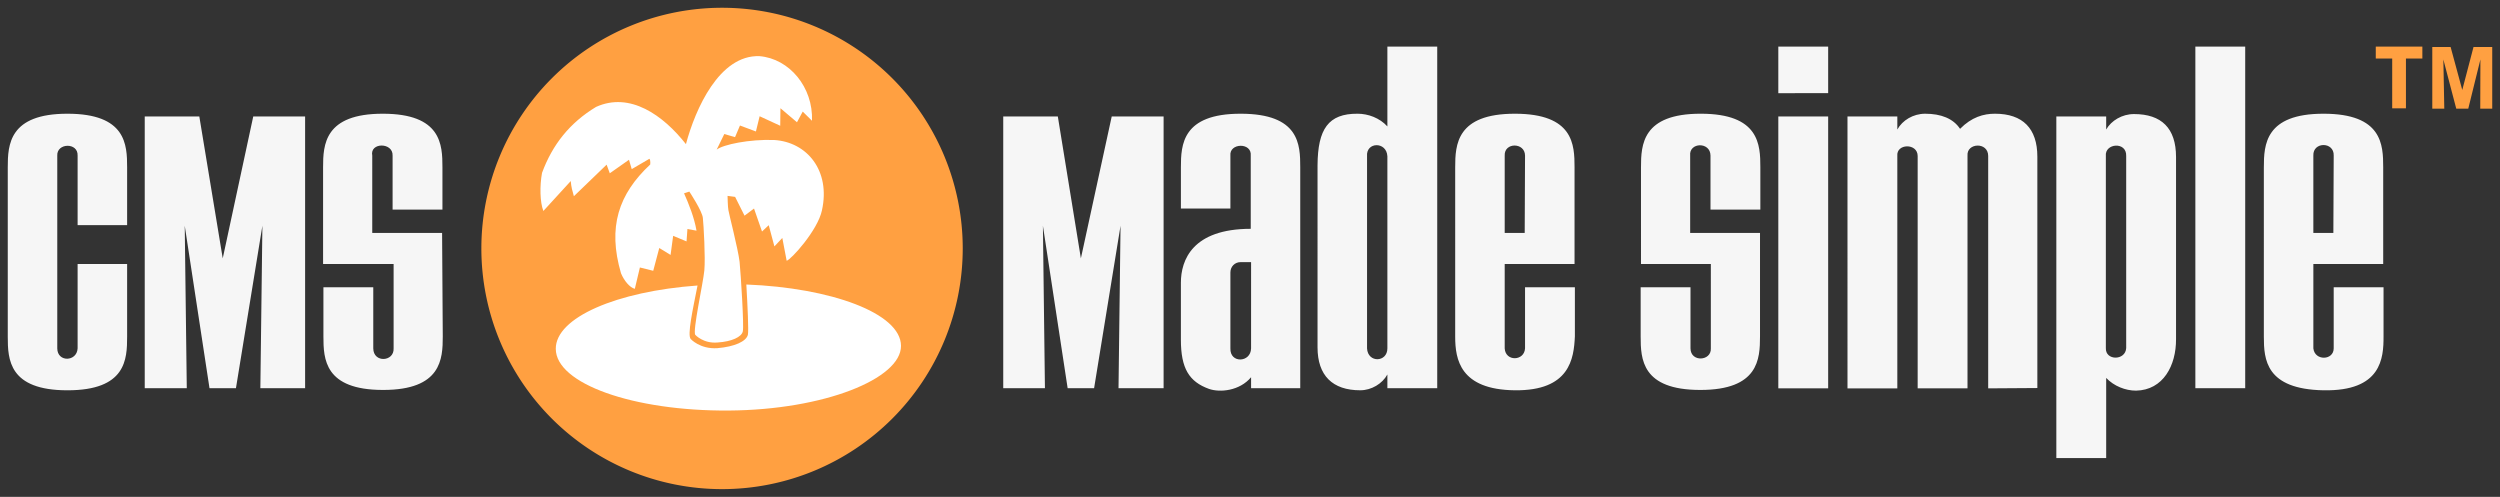 <svg xmlns="http://www.w3.org/2000/svg" height="64" width="322"><rect width="100%" height="100%" fill="#333333" stroke="none"/><path d="M8.686 50.27C1.131 50.27 1 46.285 1 43.365V21.55c0-2.92.175-6.903 7.686-6.903 7.555 0 7.687 3.982 7.687 6.903V29H9.996v-8.956c.077-1.732-2.706-1.645-2.62 0v24.827c.01 1.82 2.534 1.732 2.62 0V34h6.377v9.366c0 2.921-.133 6.904-7.687 6.904zM33.534 50l.263-20.928L30.39 50h-3.406l-3.19-20.928L24.057 50h-5.415V15h7.03l3.016 18.277L32.618 15h6.68v35zm23.495-6.679c0 2.921-.174 6.904-7.686 6.904-7.555 0-7.686-3.984-7.686-6.904V37h6.42v7.87c.01 1.907 2.706 1.733 2.62.001V34h-9.084V21.55c0-2.92.175-6.903 7.687-6.903 7.555 0 7.686 3.982 7.686 6.903V27h-6.42v-6.956c.077-1.732-2.964-1.732-2.62 0V30h8.996zM144.065 50l.261-20.928L140.92 50h-3.407l-3.187-20.928.261 20.928h-5.37V15h7.03l2.97 18.277L143.19 15h6.682v35zm17.075 0v-1.413c-1.485 1.77-4.02 1.992-5.416 1.505-2.577-.928-3.625-2.655-3.625-6.327v-7.346c0-2.92 1.485-6.948 8.997-6.948v-9.427c.163-1.732-2.792-1.646-2.62 0v6.816H152.1v-5.31c0-2.92.173-6.903 7.686-6.903 7.598 0 7.685 3.982 7.685 6.903V50zm0-16.238h-1.354c-.743 0-1.31.576-1.31 1.329v9.78c-.075 1.965 2.63 1.851 2.663 0zM178.695 50v-1.767c-.656 1.194-2.053 2.035-3.494 2.035-3.58 0-5.502-1.902-5.502-5.532V21.284c.03-4.67 1.392-6.659 5.153-6.637 1.354 0 2.838.53 3.843 1.637V6h6.42v44zm-2.62-29.866V44.87c.095 1.906 2.62 1.818 2.62 0V20.134c-.092-1.949-2.782-1.876-2.62 0zm19.04 30.135c-7.065-.079-7.686-3.983-7.686-6.904V21.55c0-2.92.174-6.903 7.686-6.903 7.555 0 7.686 3.982 7.686 6.903V34h-8.996v10.87c.095 1.734 2.533 1.646 2.62 0V37h6.42v6.32c-.13 2.886-.665 7.028-7.73 6.949zm1.31-30.225c-.009-1.732-2.706-1.732-2.62 0V30h2.577zm30.264 23.277c0 2.921-.175 6.904-7.686 6.904-7.555 0-7.686-3.984-7.686-6.904v-6.32h6.42v7.87c.01 1.82 2.706 1.646 2.62 0V34h-8.997V21.55c0-2.922.175-6.904 7.687-6.904 7.554 0 7.686 3.982 7.686 6.903V27h-6.42v-6.956c-.009-1.818-2.792-1.732-2.62 0V30h8.996zM229.047 12V6h6.42v6zm0 38.021V15h6.42v35.021zm27.032 0V20.09c-.002-1.862-2.8-1.695-2.664-.045V50.02h-6.42V20.09c-.005-1.689-2.78-1.616-2.62 0v29.932h-6.419V15.001h6.42v1.682c.654-1.194 2.05-2.035 3.58-2.035 2.052 0 3.625.619 4.5 1.946 1.484-1.505 3.01-1.947 4.497-1.947 3.58 0 5.458 1.902 5.458 5.532v29.799zm19.04.293c-1.353 0-2.838-.576-3.843-1.637V59h-6.42V15h6.42v1.682c.655-1.15 2.053-1.991 3.58-1.991 3.538 0 5.417 1.813 5.417 5.532v23.453c.022 3.39-1.646 6.57-5.154 6.638zm-1.265-30.224c.077-1.906-2.793-1.646-2.62 0v24.737c-.077 1.65 2.533 1.646 2.62 0zM282.763 50V6h6.42v44zm16.508.27c-7.46-.14-7.687-3.984-7.687-6.904V21.55c0-2.92.175-6.903 7.687-6.903 7.555 0 7.685 3.982 7.685 6.903V34h-8.996v10.87c.182 1.647 2.62 1.56 2.62 0V37H307v6.32c.012 2.814-.27 7.09-7.73 6.95zm1.31-30.225c.077-1.82-2.707-1.817-2.622 0V30h2.578z" class="st2" fill="#f6f6f6"/><path fill="#ffa041" class="st3" d="M308.116 7.543H306V6h6v1.543h-2.114v6.407h-1.771zm11.36.117l-1.563 6.338h-1.546l-1.662-6.338.12 6.34h-1.546V6.05h2.36l1.501 5.535 1.45-5.535H321V14h-1.543z"/><path d="M62 31.973A31 31 0 0193.022 1 31 31 0 01124 32.016 31 31 0 0192.99 63 31 31 0 0162 31.993" fill="#ffa041"/><path d="M73.513 23.32c.06.775.212 1.286.402 1.954l4.217-4.065.409 1.11 2.471-1.74.355 1.204 2.278-1.335c.17.188.105.738.105.738-4.088 3.816-5.505 8.06-3.767 14.007.397.97 1.14 1.85 1.782 2.008l.652-2.75 1.718.427.778-2.936 1.456.894.331-2.461 1.725.718.115-1.596 1.169.212c-.283-1.678-.995-3.445-1.604-4.81l.68-.223s1.685 2.54 1.743 3.41c.098.876.341 5.104.189 6.75-.148 1.597-1.545 7.871-1.16 8.297 0 0 1.028 1.14 2.86.98 1.828-.115 3.098-.708 3.258-1.434.162-.73-.257-7.299-.417-8.958-.204-1.702-1.409-6.333-1.441-6.653-.077-.326-.11-1.84-.11-1.84l.975.13 1.213 2.42 1.221-.92 1.03 2.96.865-.814.73 2.73 1.02-1.083.56 2.934c.538-.117 4-3.902 4.545-6.495 1.131-5.122-1.93-8.792-6.14-9.058-3.201-.12-6.593.587-7.42 1.24l.984-2.012 1.381.405.636-1.5 2.055.768.478-1.961 2.653 1.225.027-2.258 2.13 1.808.74-1.375 1.195 1.183c.161-4.318-2.91-8.002-6.767-8.324-5.17-.182-8.259 6.802-9.47 11.333-2.935-3.73-7.213-6.772-11.579-4.793-3.377 2.038-5.62 4.859-6.956 8.491-.311 1.671-.27 3.775.17 4.913zm22.615 13.325c.162 2.803.309 5.925.201 6.47-.211.862-1.708 1.54-3.94 1.731-2.234.144-3.431-1.186-3.431-1.186-.44-.54.24-3.647.884-6.887-10.405.752-18.283 4.123-18.258 8.157.008 4.493 9.984 8.033 22.28 7.948 12.298-.086 22.204-4.094 22.185-8.33-.016-4.232-9.08-7.483-19.92-7.903z" class="st3" fill="#fff"/></svg>